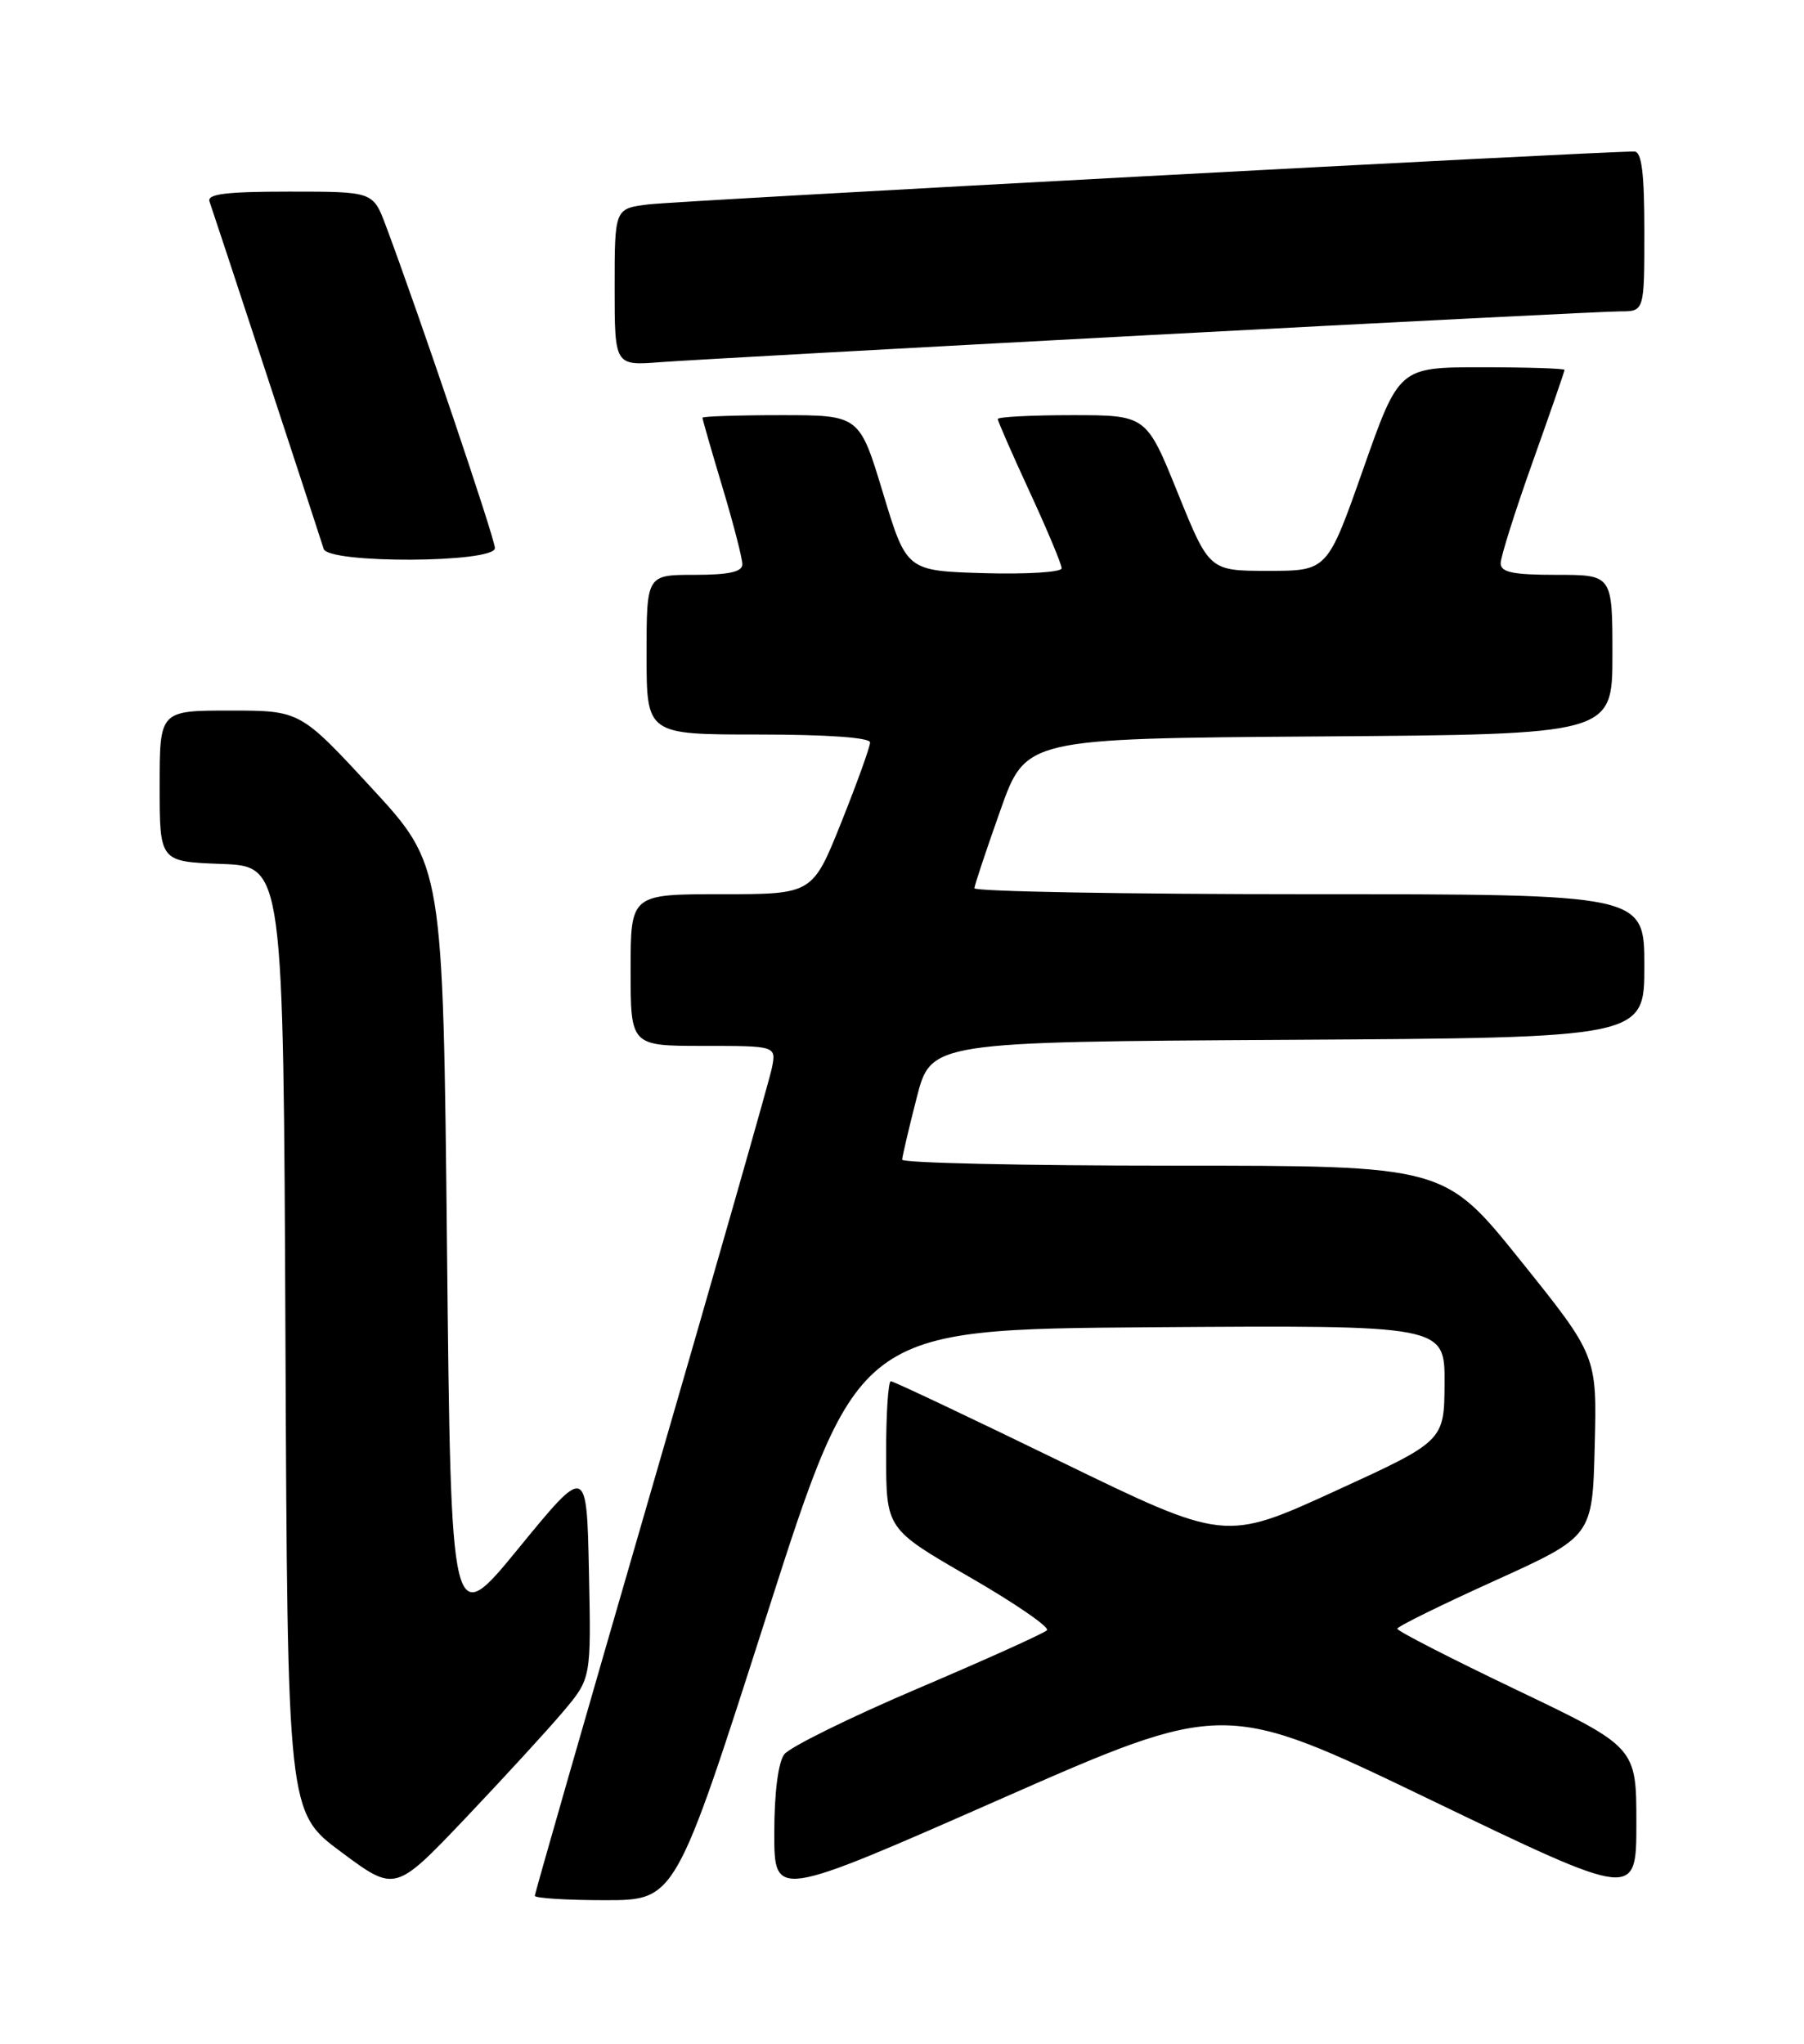 <?xml version="1.0" encoding="UTF-8" standalone="no"?>
<!DOCTYPE svg PUBLIC "-//W3C//DTD SVG 1.1//EN" "http://www.w3.org/Graphics/SVG/1.1/DTD/svg11.dtd" >
<svg xmlns="http://www.w3.org/2000/svg" xmlns:xlink="http://www.w3.org/1999/xlink" version="1.1" viewBox="0 0 226 256">
 <g >
 <path fill="currentColor"
d=" M 96.07 202.25 C 107.52 166.50 107.52 166.50 144.26 166.24 C 181.00 165.98 181.00 165.98 180.97 173.24 C 180.93 180.50 180.93 180.50 167.19 186.79 C 153.45 193.07 153.45 193.07 132.82 183.04 C 121.48 177.52 111.93 173.00 111.60 173.00 C 111.27 173.00 111.00 177.16 111.01 182.25 C 111.02 191.50 111.02 191.50 121.42 197.50 C 127.14 200.80 131.52 203.81 131.16 204.19 C 130.80 204.57 123.53 207.85 115.00 211.48 C 106.47 215.11 98.94 218.83 98.25 219.73 C 97.49 220.74 97.00 224.57 97.00 229.60 C 97.00 237.81 97.00 237.81 125.19 225.40 C 153.38 212.99 153.38 212.99 179.19 225.42 C 205.00 237.85 205.00 237.85 205.00 228.35 C 205.00 218.84 205.00 218.84 190.01 211.67 C 181.77 207.73 175.03 204.28 175.05 204.00 C 175.06 203.72 180.57 201.01 187.29 197.97 C 199.50 192.43 199.50 192.43 199.78 181.13 C 200.07 169.82 200.07 169.82 190.51 157.91 C 180.95 146.00 180.95 146.00 146.97 146.00 C 128.29 146.00 113.01 145.66 113.02 145.25 C 113.04 144.84 113.85 141.35 114.84 137.50 C 116.63 130.50 116.63 130.50 161.31 130.24 C 206.00 129.98 206.00 129.98 206.00 120.99 C 206.00 112.00 206.00 112.00 164.00 112.00 C 140.90 112.00 122.03 111.66 122.07 111.25 C 122.10 110.84 123.56 106.45 125.32 101.50 C 128.50 92.50 128.50 92.50 165.25 92.24 C 202.00 91.98 202.00 91.98 202.00 81.99 C 202.00 72.00 202.00 72.00 195.00 72.00 C 189.54 72.00 188.00 71.68 188.00 70.55 C 188.00 69.75 189.80 64.04 192.00 57.88 C 194.20 51.71 196.00 46.51 196.00 46.33 C 196.00 46.15 191.34 46.00 185.63 46.00 C 175.27 46.00 175.27 46.00 170.78 58.75 C 166.29 71.50 166.29 71.50 158.89 71.50 C 151.50 71.50 151.50 71.50 147.55 61.75 C 143.61 52.00 143.61 52.00 134.30 52.00 C 129.19 52.00 125.00 52.22 125.00 52.48 C 125.00 52.75 126.80 56.86 129.00 61.62 C 131.20 66.38 133.00 70.68 133.00 71.18 C 133.00 71.67 128.63 71.94 123.29 71.79 C 113.57 71.50 113.57 71.50 110.62 61.75 C 107.67 52.00 107.67 52.00 97.84 52.00 C 92.43 52.00 88.00 52.15 88.00 52.32 C 88.00 52.50 89.12 56.41 90.50 61.00 C 91.88 65.59 93.00 69.95 93.00 70.68 C 93.00 71.63 91.31 72.00 87.00 72.00 C 81.00 72.00 81.00 72.00 81.00 82.00 C 81.00 92.00 81.00 92.00 95.00 92.00 C 103.60 92.00 109.00 92.38 109.00 92.99 C 109.00 93.54 107.38 98.04 105.40 102.99 C 101.79 112.00 101.79 112.00 90.40 112.00 C 79.00 112.00 79.00 112.00 79.00 121.50 C 79.00 131.00 79.00 131.00 88.12 131.00 C 97.25 131.00 97.25 131.00 96.70 133.77 C 96.39 135.29 89.59 159.12 81.57 186.72 C 73.56 214.32 67.00 237.15 67.00 237.45 C 67.00 237.75 70.96 238.00 75.81 238.00 C 84.62 238.00 84.62 238.00 96.07 202.25 Z  M 70.57 214.36 C 74.06 210.22 74.06 210.22 73.78 196.86 C 73.50 183.50 73.50 183.50 65.00 193.88 C 56.50 204.27 56.50 204.27 56.00 156.33 C 55.50 108.39 55.50 108.39 46.55 98.69 C 37.60 89.00 37.60 89.00 28.80 89.00 C 20.00 89.00 20.00 89.00 20.00 98.46 C 20.00 107.92 20.00 107.92 27.75 108.21 C 35.50 108.50 35.50 108.50 35.76 167.74 C 36.02 226.98 36.02 226.98 42.76 231.98 C 49.50 236.99 49.50 236.99 58.29 227.75 C 63.12 222.66 68.65 216.64 70.57 214.36 Z  M 62.00 68.65 C 62.00 67.44 52.43 39.18 48.33 28.25 C 46.73 24.00 46.73 24.00 36.26 24.00 C 28.30 24.00 25.90 24.30 26.25 25.25 C 26.68 26.43 39.71 66.07 40.55 68.75 C 41.13 70.62 62.00 70.52 62.00 68.65 Z  M 144.21 41.96 C 174.84 40.33 201.28 39.00 202.96 39.00 C 206.00 39.00 206.00 39.00 206.00 29.00 C 206.00 21.68 205.67 18.99 204.75 18.98 C 201.23 18.91 84.88 25.15 81.25 25.60 C 77.00 26.12 77.00 26.12 77.00 35.97 C 77.00 45.81 77.00 45.81 82.75 45.36 C 85.91 45.12 113.57 43.59 144.21 41.96 Z "/>
</g>
</svg>